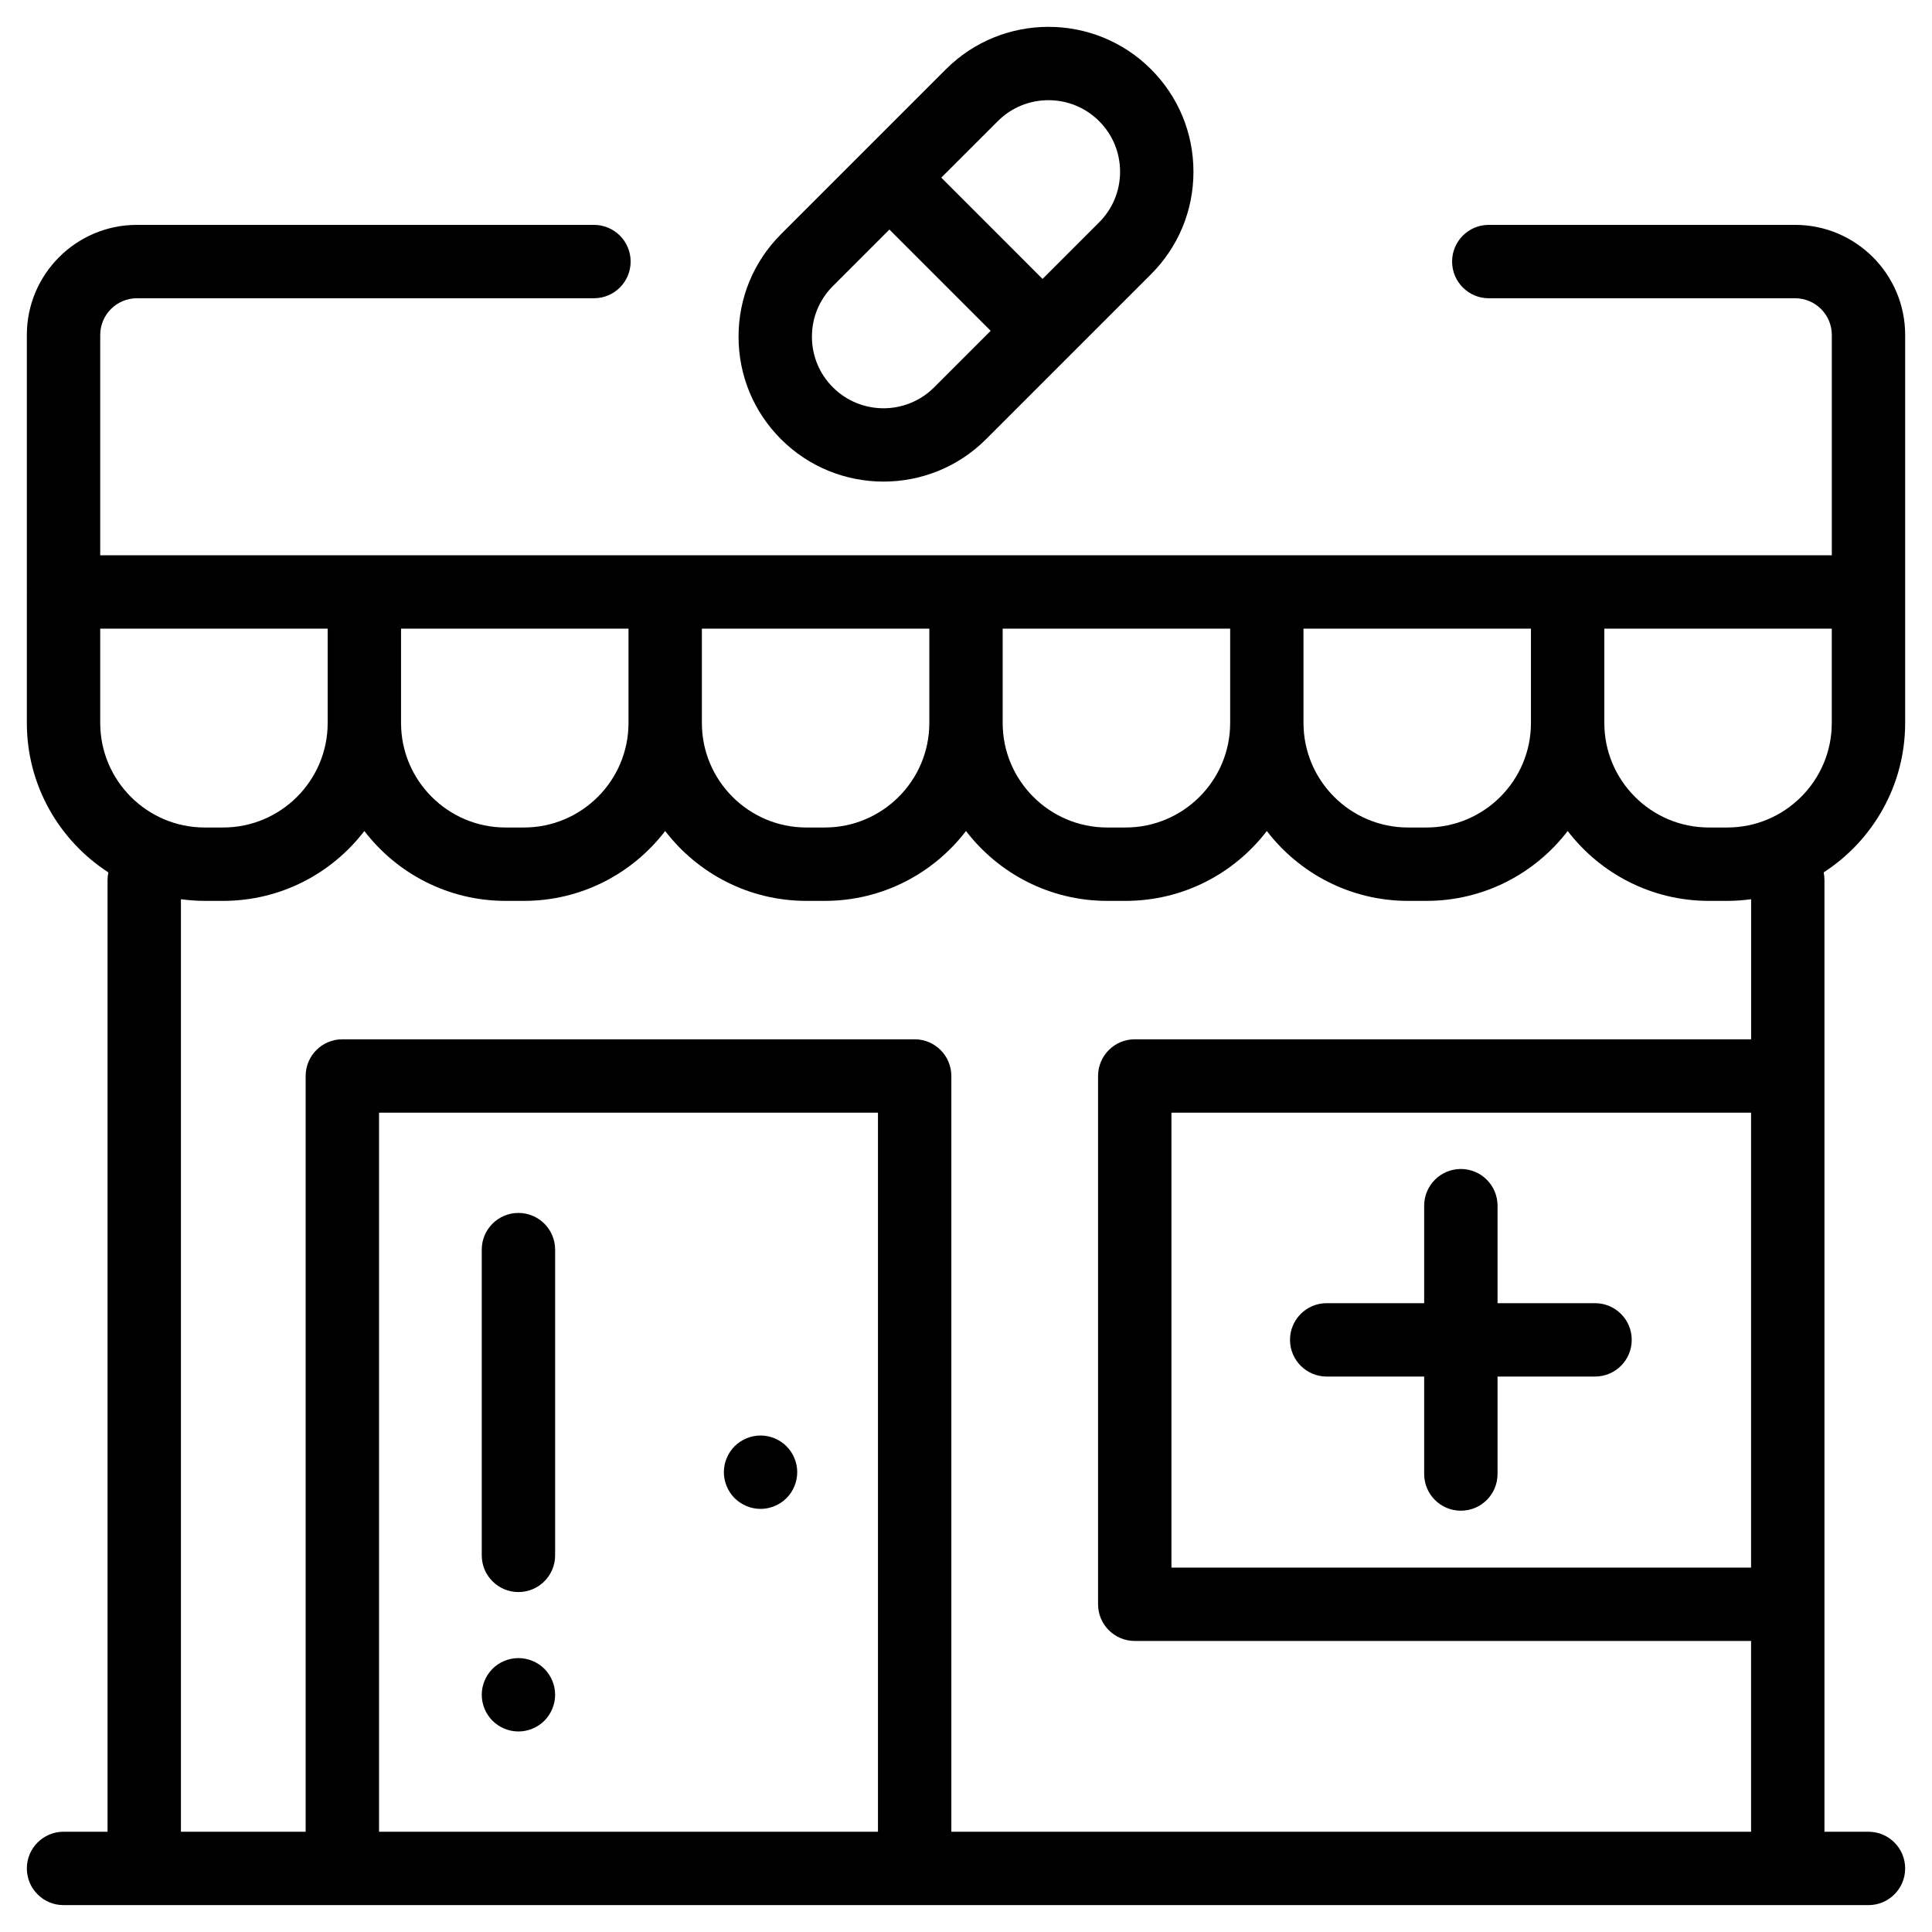 <svg width="48" height="48" viewBox="0 0 48 48"  xmlns="http://www.w3.org/2000/svg">
<path d="M47.333 8.321C47.333 6.813 46.107 5.587 44.599 5.587H36.988C36.485 5.587 36.077 5.995 36.077 6.498C36.077 7.002 36.485 7.41 36.988 7.41H44.599C45.102 7.41 45.511 7.819 45.511 8.321V13.796H2.49V8.321C2.49 7.819 2.899 7.41 3.401 7.41H14.756C15.26 7.41 15.668 7.002 15.668 6.498C15.668 5.995 15.26 5.587 14.756 5.587H3.401C1.893 5.587 0.667 6.813 0.667 8.321V14.707C0.667 14.719 0.668 14.731 0.669 14.743C0.668 14.755 0.667 14.766 0.667 14.778V17.962C0.667 19.517 1.474 20.886 2.692 21.674C2.679 21.735 2.672 21.798 2.672 21.862V45.509H1.578C1.075 45.509 0.667 45.917 0.667 46.42C0.667 46.924 1.075 47.332 1.578 47.332H46.422C46.925 47.332 47.333 46.924 47.333 46.42C47.333 45.917 46.925 45.509 46.422 45.509H45.328V21.862C45.328 21.797 45.321 21.735 45.309 21.674C46.526 20.886 47.333 19.517 47.333 17.962V14.778C47.333 14.766 47.332 14.754 47.332 14.742C47.332 14.731 47.333 14.719 47.333 14.707V8.321ZM32.385 15.618H38.036V17.962C38.036 19.394 36.872 20.559 35.44 20.559H34.982C33.55 20.559 32.385 19.394 32.385 17.962V15.618ZM24.911 15.618H30.563V17.962C30.563 19.394 29.398 20.559 27.966 20.559H27.508C26.076 20.559 24.911 19.394 24.911 17.962V15.618ZM17.438 15.618H23.089V17.962C23.089 19.394 21.924 20.559 20.492 20.559H20.034C18.602 20.559 17.438 19.394 17.438 17.962V15.618V15.618ZM9.964 15.618H15.615V17.962C15.615 19.394 14.45 20.559 13.018 20.559H12.56C11.129 20.559 9.964 19.394 9.964 17.962V15.618V15.618ZM2.49 17.962V15.618H8.141V17.962C8.141 19.394 6.976 20.559 5.544 20.559H5.086C3.655 20.559 2.49 19.394 2.49 17.962ZM21.813 45.509H9.417V27.644H21.813V45.509ZM43.505 38.946H29.104V27.644H43.505V38.946ZM43.506 25.821H43.505H28.193C27.689 25.821 27.281 26.229 27.281 26.733V39.858C27.281 40.361 27.689 40.769 28.193 40.769H43.505V45.509H23.636V26.733C23.636 26.229 23.227 25.821 22.724 25.821H8.505C8.002 25.821 7.594 26.229 7.594 26.733V45.509H4.495V22.341C4.689 22.367 4.886 22.382 5.087 22.382H5.544C6.972 22.382 8.244 21.701 9.052 20.646C9.861 21.701 11.132 22.382 12.56 22.382H13.018C14.446 22.382 15.718 21.701 16.526 20.646C17.335 21.701 18.606 22.382 20.035 22.382H20.492C21.92 22.382 23.192 21.701 24 20.646C24.809 21.701 26.08 22.382 27.509 22.382H27.966C29.394 22.382 30.666 21.701 31.474 20.646C32.283 21.701 33.554 22.382 34.983 22.382H35.44C36.868 22.382 38.14 21.701 38.949 20.646C39.757 21.701 41.028 22.382 42.457 22.382H42.914C43.115 22.382 43.312 22.367 43.506 22.341V25.821V25.821ZM45.51 17.962C45.511 19.394 44.346 20.559 42.914 20.559H42.456C41.024 20.559 39.859 19.394 39.859 17.962V15.618H45.51V17.962Z" />
<path d="M19.54 35.932C19.371 35.762 19.136 35.665 18.896 35.665C18.656 35.665 18.421 35.762 18.251 35.932C18.082 36.101 17.984 36.337 17.984 36.576C17.984 36.816 18.082 37.051 18.251 37.221C18.421 37.39 18.656 37.488 18.896 37.488C19.136 37.488 19.371 37.39 19.54 37.221C19.71 37.051 19.807 36.816 19.807 36.576C19.807 36.337 19.71 36.101 19.54 35.932Z" />
<path d="M28.596 1.72C27.192 0.316 24.906 0.316 23.502 1.72L19.404 5.818C18.724 6.498 18.349 7.403 18.349 8.365C18.349 9.327 18.724 10.232 19.404 10.912C20.106 11.614 21.029 11.965 21.951 11.965C22.873 11.965 23.796 11.614 24.498 10.912L26.546 8.864C26.547 8.863 26.547 8.863 26.547 8.863C26.547 8.863 26.547 8.863 26.548 8.862L28.596 6.814C29.276 6.134 29.651 5.229 29.651 4.267C29.651 3.305 29.276 2.4 28.596 1.72ZM23.209 9.623C22.515 10.317 21.387 10.317 20.693 9.623C20.357 9.287 20.172 8.84 20.172 8.365C20.172 7.89 20.357 7.443 20.693 7.107L22.097 5.703L24.613 8.219L23.209 9.623ZM27.307 5.525L25.902 6.93L23.386 4.413L24.791 3.009C25.138 2.662 25.593 2.489 26.049 2.489C26.505 2.489 26.96 2.662 27.307 3.009C27.643 3.345 27.828 3.792 27.828 4.267C27.828 4.742 27.643 5.189 27.307 5.525Z" />
<path d="M39.628 32.377H37.206V29.955C37.206 29.451 36.798 29.043 36.295 29.043C35.791 29.043 35.383 29.451 35.383 29.955V32.377H32.961C32.458 32.377 32.05 32.785 32.05 33.288C32.05 33.792 32.458 34.2 32.961 34.2H35.383V36.622C35.383 37.125 35.791 37.533 36.295 37.533C36.798 37.533 37.206 37.125 37.206 36.622V34.2H39.628C40.132 34.2 40.54 33.792 40.54 33.288C40.54 32.785 40.132 32.377 39.628 32.377Z" />
<path d="M12.88 30.135C12.377 30.135 11.969 30.543 11.969 31.047V38.642C11.969 39.146 12.377 39.554 12.88 39.554C13.384 39.554 13.792 39.146 13.792 38.642V31.047C13.792 30.543 13.384 30.135 12.88 30.135Z" />
<path d="M13.525 41.461C13.355 41.291 13.12 41.195 12.88 41.195C12.64 41.195 12.405 41.291 12.236 41.461C12.066 41.632 11.969 41.866 11.969 42.106C11.969 42.346 12.066 42.581 12.236 42.751C12.405 42.92 12.64 43.018 12.88 43.018C13.12 43.018 13.355 42.92 13.525 42.751C13.694 42.58 13.792 42.346 13.792 42.106C13.792 41.866 13.694 41.632 13.525 41.461Z" />
</svg>
